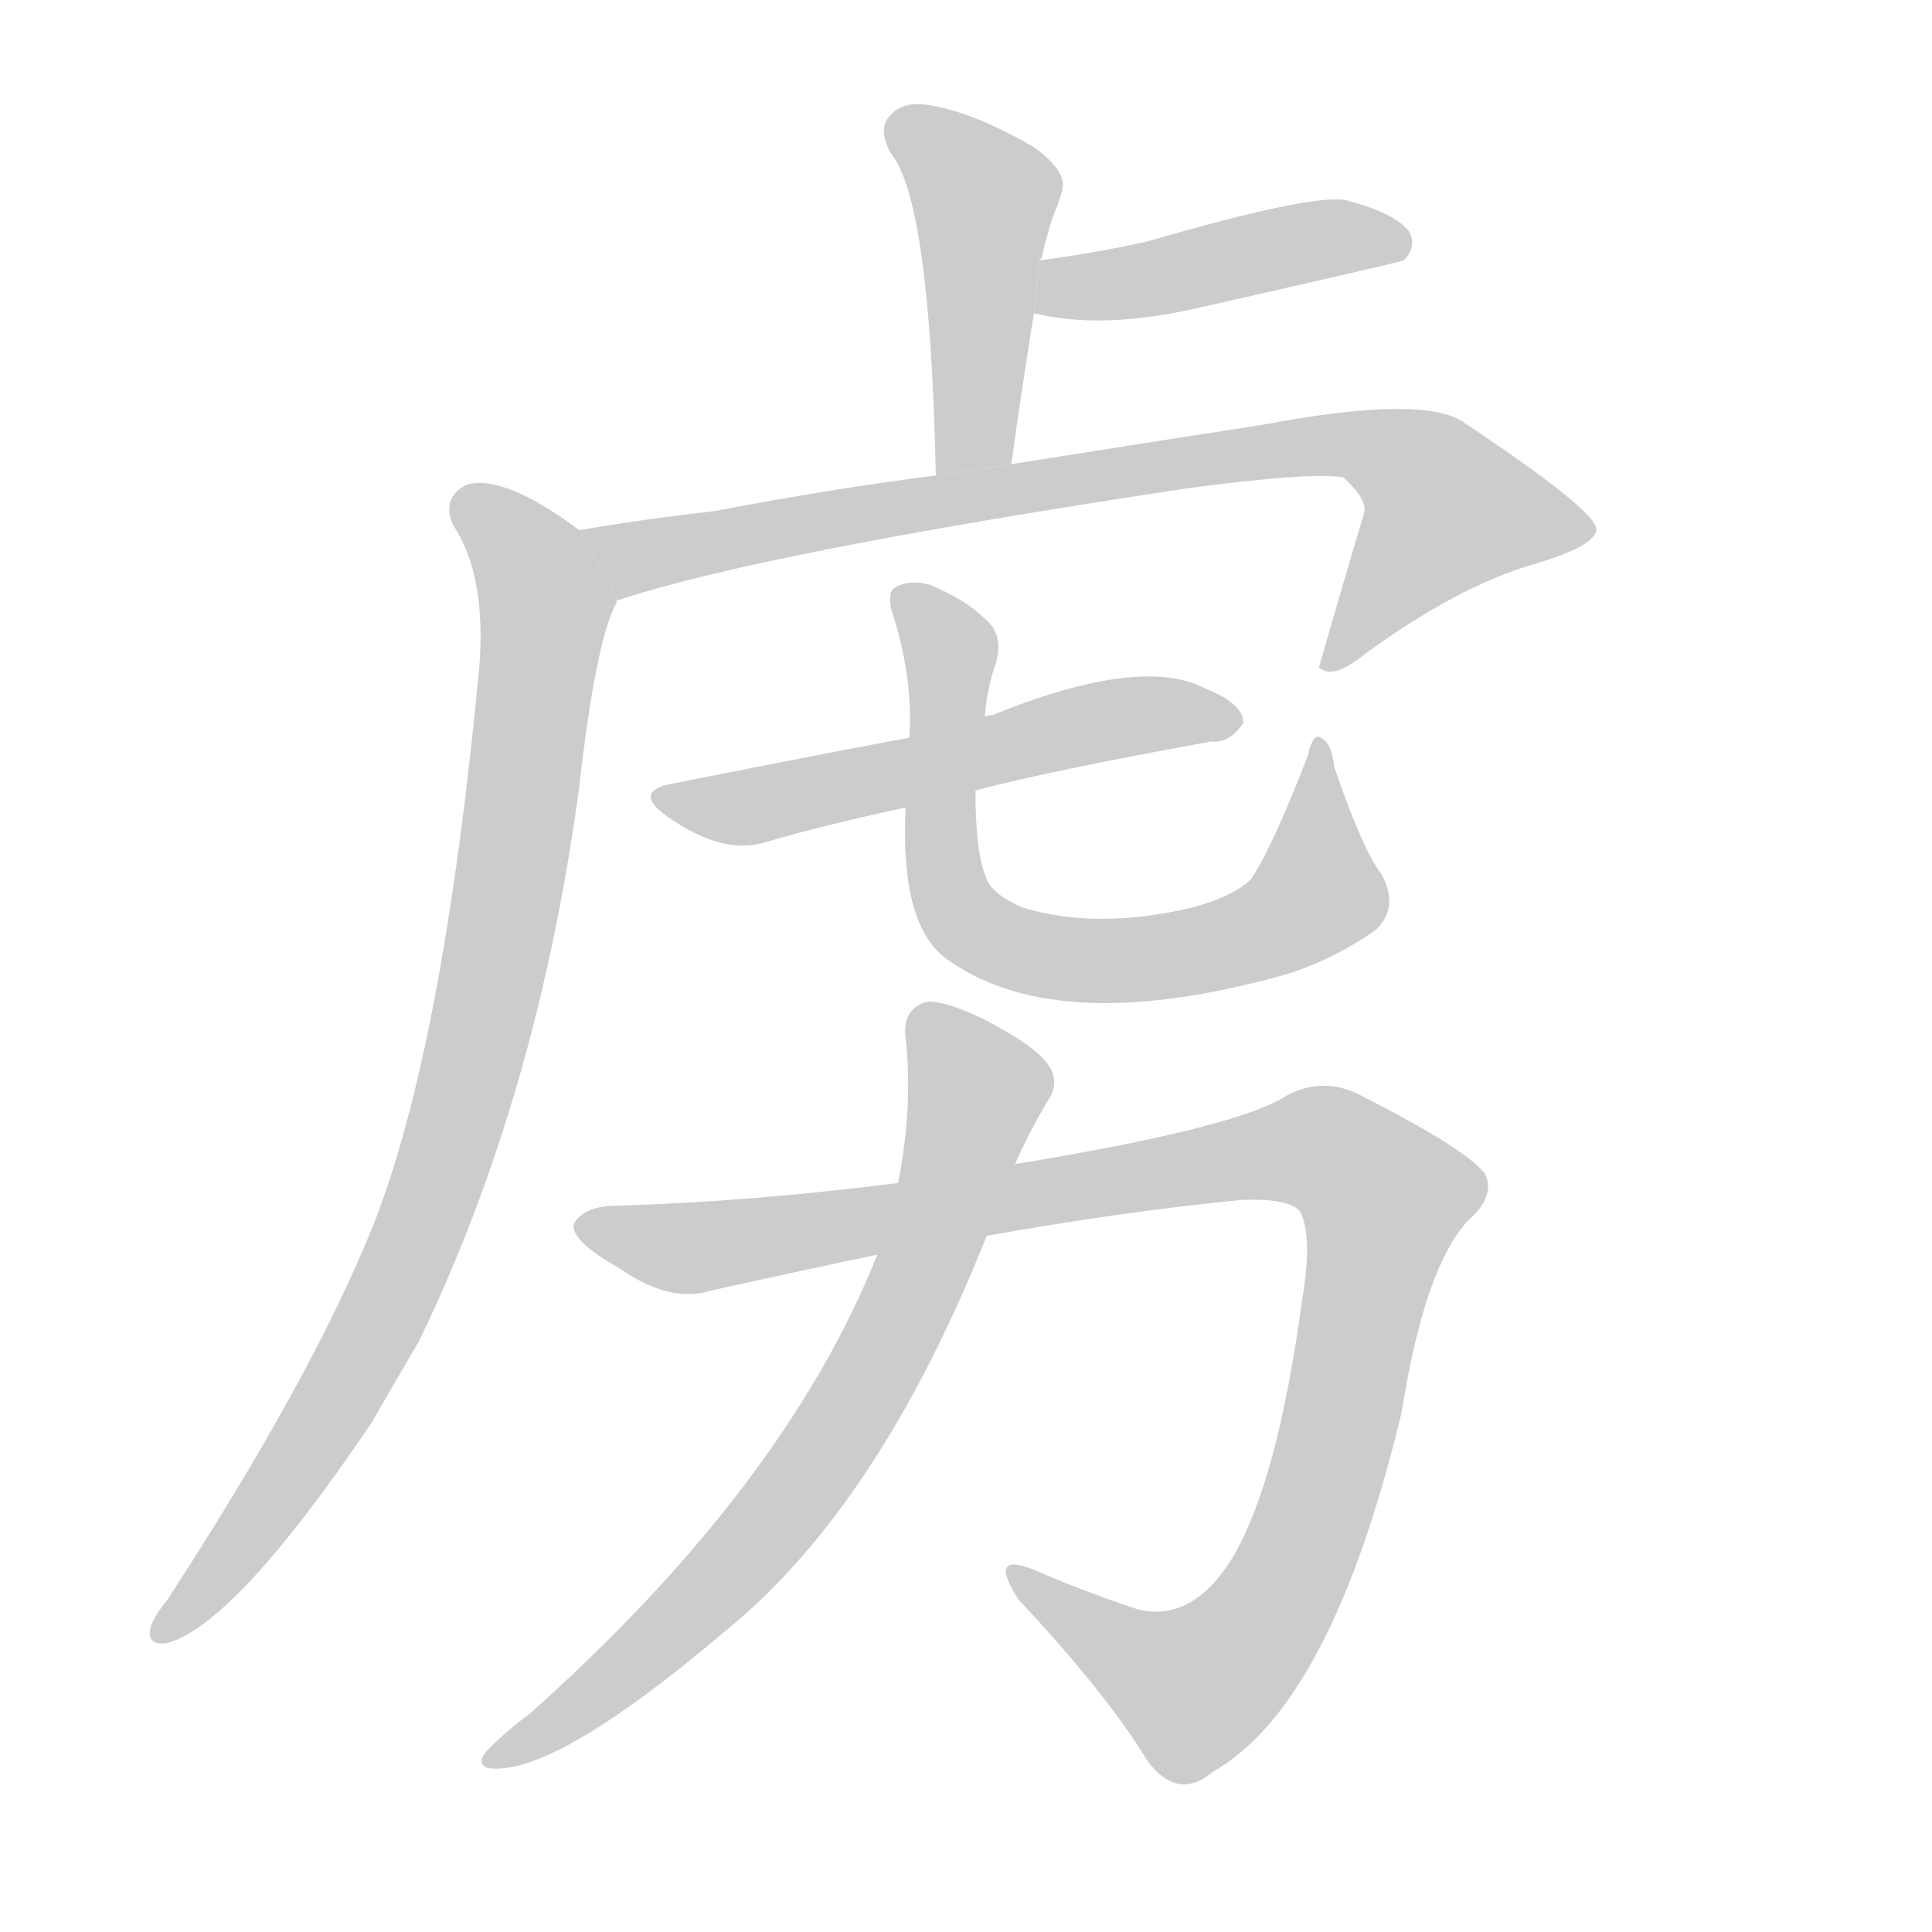 <!--
AnimCJK 2016-2017 Copyright Francois Mizessyn, https://github.com/parsimonhi/animCJK
Derived from:
    MakeMeAHanzi project - https://github.com/skishore/makemeahanzi
    Arphic PL KaitiM GB - https://apps.ubuntu.com/cat/applications/precise/fonts-arphic-gkai00mp/
    Arphic PL UKai - https://apps.ubuntu.com/cat/applications/fonts-arphic-ukai/
You can redistribute and/or modify this file under the terms of the Arphic Public License
as published by Arphic Technology Co., Ltd.
You should have received a copy of this license (the directory "APL") along with this file;
if not, see http://ftp.gnu.org/non-gnu/chinese-fonts-truetype/LICENSE.
-->
<svg id="z34383" class="acjk" version="1.1" viewBox="0 0 1024 1024" xmlns="http://www.w3.org/2000/svg" xmlns:xlink="http://www.w3.org/1999/xlink">
<style>
<![CDATA[
@keyframes z34383k {
	from {
		stroke:#c00;
		stroke-dashoffset:3000;
	}
	75% {
		stroke:#c00;
		stroke-dashoffset:0;
	}
	to {
		stroke:#000;
	}
}
#z34383 path[clip-path] {
	animation:z34383k 1s linear both;
	stroke-dasharray:3000;
	stroke-width:128;
	stroke-linecap:round;
	fill:none;
}
#z34383 path[clip-path="url(#z34383c1)"] {animation-delay:1s;}
#z34383 path[clip-path="url(#z34383c2)"] {animation-delay:2s;}
#z34383 path[clip-path="url(#z34383c3)"] {animation-delay:3s;}
#z34383 path[clip-path="url(#z34383c4)"] {animation-delay:4s;}
#z34383 path[clip-path="url(#z34383c5)"] {animation-delay:5s;}
#z34383 path[clip-path="url(#z34383c6)"] {animation-delay:6s;}
#z34383 path[clip-path="url(#z34383c7)"] {animation-delay:7s;}
#z34383 path[clip-path="url(#z34383c8)"] {animation-delay:8s;}
#z34383 path {fill:#ccc;}
]]>
</style>
<path id="z34383d1" d="M536 246Q542 203 548 166L551 138Q551 137 552 137Q555 124 558 115Q561 108 563 101Q566 91 548 78Q517 60 494 56Q479 53 472 61Q465 68 472 81Q493 106 496 252L536 246 Z"/>
<path id="z34383d2" d="M548 166Q584 175 636 163Q742 139 744 138Q751 131 747 123Q740 113 713 106Q694 103 608 128Q581 134 551 138L548 166 Z"/>
<path id="z34383d3" d="M328 318Q403 293 628 259Q695 250 712 253Q725 265 723 272Q711 312 699 354L701 355Q708 359 723 347Q772 311 813 299Q847 289 846 280Q845 270 776 224Q755 209 670 225Q631 231 536 246L496 252Q441 259 378 271Q342 275 307 281L328 318 Z"/>
<path id="z34383d4" d="M307 281Q267 251 247 257Q234 264 240 278Q258 305 254 354Q235 555 198 649Q165 731 88 849Q82 856 80 862Q77 872 88 871Q124 862 197 754Q209 733 222 711Q285 581 307 417Q316 338 327 319Q326 318 328 318L307 281 Z"/>
<path id="z34383d5" d="M517 419Q554 409 642 393Q652 394 659 383Q659 373 639 365Q605 347 526 379Q523 379 522 380L482 391Q449 397 358 415Q334 419 354 433Q384 454 407 446Q438 437 480 428L517 419 Z"/>
<path id="z34383d6" d="M732 463Q722 450 707 406Q706 394 700 391Q696 388 693 401Q674 450 663 466Q654 475 632 481Q581 493 542 481Q526 474 523 466Q517 453 517 419L522 380Q523 365 528 351Q532 336 522 328Q512 318 493 310Q483 307 475 311Q469 314 474 328Q484 361 482 391L480 428Q477 488 500 507Q557 550 676 518Q703 511 729 493Q742 481 732 463 Z"/>
<path id="z34383d7" d="M476 627Q397 637 328 639Q309 639 304 649Q303 658 328 672Q355 691 377 684Q422 674 465 665L523 655Q596 642 658 636Q683 635 689 642Q696 655 690 690Q677 786 653 826Q632 860 603 853Q573 843 548 832Q523 822 540 848Q586 897 608 933Q624 955 643 939Q706 903 743 748Q755 672 778 647Q793 634 787 622Q777 609 722 581Q700 569 678 583Q648 599 538 617L476 627 Z"/>
<path id="z34383d8" d="M465 665Q416 788 280 909Q270 916 259 927Q252 934 258 937Q292 943 385 864Q466 798 523 655L538 617Q545 601 555 584Q562 574 556 565Q550 555 521 540Q500 530 491 531Q478 535 480 550Q484 587 476 627L465 665 Z"/>
<defs>
	<clipPath id="z34383c1"><use xlink:href="#z34383d1"/></clipPath>
	<clipPath id="z34383c2"><use xlink:href="#z34383d2"/></clipPath>
	<clipPath id="z34383c3"><use xlink:href="#z34383d3"/></clipPath>
	<clipPath id="z34383c4"><use xlink:href="#z34383d4"/></clipPath>
	<clipPath id="z34383c5"><use xlink:href="#z34383d5"/></clipPath>
	<clipPath id="z34383c6"><use xlink:href="#z34383d6"/></clipPath>
	<clipPath id="z34383c7"><use xlink:href="#z34383d7"/></clipPath>
	<clipPath id="z34383c8"><use xlink:href="#z34383d8"/></clipPath>
</defs>
<path pathLength="2999" clip-path="url(#z34383c1)" d="M476 66L525 112L509 249"/>
<path pathLength="2999" clip-path="url(#z34383c2)" d="M555 159L742 130"/>
<path pathLength="2999" clip-path="url(#z34383c3)" d="M318 286L725 236L791 285L706 349"/>
<path pathLength="2999" clip-path="url(#z34383c4)" d="M244 262L290 320L247 575L181 737L84 863"/>
<path pathLength="2999" clip-path="url(#z34383c5)" d="M356 425L653 383"/>
<path pathLength="2999" clip-path="url(#z34383c6)" d="M479 317L504 348L503 473L534 501L674 492L704 461L697 397"/>
<path pathLength="2999" clip-path="url(#z34383c7)" d="M314 651L369 661L693 607L733 631L696 805L652 881L614 899L541 837"/>
<path pathLength="2999" clip-path="url(#z34383c8)" d="M489 539L520 579L458 735L384 836L261 931"/>
</svg>